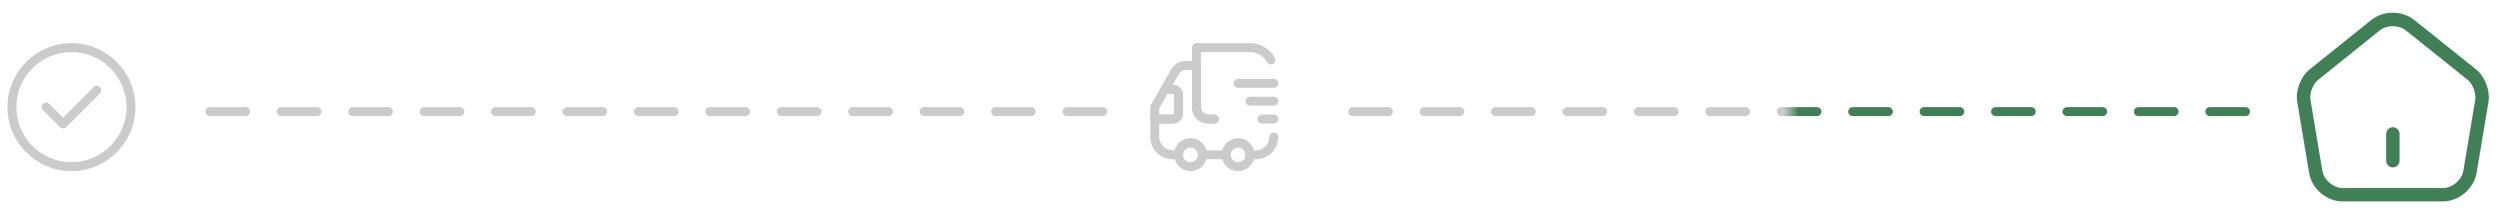 <svg width="280" height="24" viewBox="0 0 280 24" fill="none" xmlns="http://www.w3.org/2000/svg">
<path d="M8.001 19.167C4.047 19.167 0.834 15.954 0.834 12C0.834 8.047 4.047 4.833 8.001 4.833C11.954 4.833 15.167 8.047 15.167 12C15.167 15.954 11.954 19.167 8.001 19.167ZM8.001 5.833C4.601 5.833 1.834 8.6 1.834 12C1.834 15.4 4.601 18.167 8.001 18.167C11.401 18.167 14.167 15.4 14.167 12C14.167 8.6 11.401 5.833 8.001 5.833Z" fill="#CBCBCB"/>
<path d="M7.053 14.387C6.92 14.387 6.793 14.333 6.7 14.24L4.813 12.353C4.62 12.16 4.62 11.84 4.813 11.647C5.006 11.453 5.326 11.453 5.52 11.647L7.053 13.18L10.48 9.753C10.673 9.56 10.993 9.56 11.186 9.753C11.38 9.947 11.38 10.267 11.186 10.46L7.406 14.24C7.313 14.333 7.186 14.387 7.053 14.387Z" fill="#CBCBCB"/>
<line x1="123.5" y1="12.5" x2="20.5" y2="12.5" stroke="#CBCBCB" stroke-linecap="round" stroke-dasharray="4 4"/>
<path d="M135.334 13.834H136.001C136.274 13.834 136.501 13.607 136.501 13.334C136.501 13.06 136.274 12.834 136.001 12.834H135.334C134.874 12.834 134.501 12.46 134.501 12V5.833H140.001C140.787 5.833 141.507 6.26 141.894 6.947C142.027 7.187 142.334 7.274 142.574 7.14C142.814 7.007 142.901 6.7 142.767 6.46C142.207 5.46 141.147 4.833 140.001 4.833H134.001C133.727 4.833 133.501 5.06 133.501 5.333V12C133.501 13.014 134.321 13.834 135.334 13.834Z" fill="#CBCBCB"/>
<path d="M131.333 17.834H131.999C132.273 17.834 132.499 17.607 132.499 17.334C132.499 16.873 132.873 16.5 133.333 16.5C133.793 16.5 134.166 16.873 134.166 17.334C134.166 17.607 134.393 17.834 134.666 17.834H137.333C137.606 17.834 137.833 17.607 137.833 17.334C137.833 16.873 138.206 16.5 138.666 16.5C139.126 16.5 139.499 16.873 139.499 17.334C139.499 17.607 139.726 17.834 139.999 17.834H140.666C142.046 17.834 143.166 16.713 143.166 15.334C143.166 15.06 142.939 14.834 142.666 14.834C142.393 14.834 142.166 15.06 142.166 15.334C142.166 16.16 141.493 16.834 140.666 16.834H140.433C140.213 16.067 139.506 15.5 138.666 15.5C137.826 15.5 137.119 16.067 136.899 16.834H135.093C134.873 16.067 134.166 15.5 133.326 15.5C132.486 15.5 131.779 16.067 131.559 16.834H131.333C130.506 16.834 129.833 16.16 129.833 15.334V13.834H131.333C131.973 13.834 132.499 13.307 132.499 12.667V10.667C132.499 10.027 131.979 9.5 131.333 9.5L132.046 8.254C132.193 7.994 132.473 7.833 132.773 7.833H133.499V12C133.499 13.014 134.319 13.834 135.333 13.834H135.999C136.273 13.834 136.499 13.607 136.499 13.334C136.499 13.06 136.273 12.834 135.999 12.834H135.333C134.873 12.834 134.499 12.46 134.499 12V7.333C134.499 7.06 134.273 6.833 133.999 6.833H132.773C132.113 6.833 131.506 7.187 131.179 7.76L130.039 9.754C129.953 9.907 129.953 10.1 130.039 10.254C130.126 10.407 130.293 10.5 130.473 10.5H131.333C131.426 10.5 131.499 10.573 131.499 10.667V12.667C131.499 12.76 131.426 12.834 131.333 12.834H129.333C129.059 12.834 128.833 13.06 128.833 13.334V15.334C128.833 16.713 129.953 17.834 131.333 17.834Z" fill="#CBCBCB"/>
<path d="M138.667 19.167C139.68 19.167 140.5 18.347 140.5 17.333C140.5 16.32 139.68 15.5 138.667 15.5C137.653 15.5 136.833 16.32 136.833 17.333C136.833 18.347 137.653 19.167 138.667 19.167ZM138.667 16.5C139.127 16.5 139.5 16.873 139.5 17.333C139.5 17.793 139.127 18.167 138.667 18.167C138.207 18.167 137.833 17.793 137.833 17.333C137.833 16.873 138.207 16.5 138.667 16.5Z" fill="#CBCBCB"/>
<path d="M133.333 19.167C134.346 19.167 135.166 18.347 135.166 17.333C135.166 16.32 134.346 15.5 133.333 15.5C132.319 15.5 131.499 16.32 131.499 17.333C131.499 18.347 132.319 19.167 133.333 19.167ZM133.333 16.5C133.793 16.5 134.166 16.873 134.166 17.333C134.166 17.793 133.793 18.167 133.333 18.167C132.873 18.167 132.499 17.793 132.499 17.333C132.499 16.873 132.873 16.5 133.333 16.5Z" fill="#CBCBCB"/>
<path d="M129.333 13.833H131.333C131.973 13.833 132.5 13.307 132.5 12.667V10.667C132.5 10.027 131.973 9.5 131.333 9.5H130.473C130.293 9.5 130.127 9.593 130.04 9.753L128.9 11.753C128.86 11.827 128.833 11.913 128.833 12V13.333C128.833 13.607 129.06 13.833 129.333 13.833ZM131.333 10.5C131.427 10.5 131.5 10.573 131.5 10.667V12.667C131.5 12.76 131.427 12.833 131.333 12.833H129.833V12.133L130.767 10.5H131.333Z" fill="#CBCBCB"/>
<path d="M138.666 9.834H142.666C142.939 9.834 143.166 9.607 143.166 9.334C143.166 9.06 142.939 8.834 142.666 8.834H138.666C138.393 8.834 138.166 9.06 138.166 9.334C138.166 9.607 138.393 9.834 138.666 9.834Z" fill="#CBCBCB"/>
<path d="M139.999 11.834H142.666C142.939 11.834 143.166 11.607 143.166 11.334C143.166 11.06 142.939 10.834 142.666 10.834H139.999C139.726 10.834 139.499 11.06 139.499 11.334C139.499 11.607 139.726 11.834 139.999 11.834Z" fill="#CBCBCB"/>
<path d="M141.333 13.834H142.666C142.939 13.834 143.166 13.607 143.166 13.334C143.166 13.06 142.939 12.834 142.666 12.834H141.333C141.059 12.834 140.833 13.06 140.833 13.334C140.833 13.607 141.059 13.834 141.333 13.834Z" fill="#CBCBCB"/>
<line x1="251.5" y1="12.5" x2="148.5" y2="12.5" stroke="url(#paint0_linear_1517_45080)" stroke-linecap="round" stroke-dasharray="4 4"/>
<path d="M268.001 18.75C267.591 18.75 267.251 18.41 267.251 18V15C267.251 14.59 267.591 14.25 268.001 14.25C268.411 14.25 268.751 14.59 268.751 15V18C268.751 18.41 268.411 18.75 268.001 18.75Z" fill="#417F56"/>
<path d="M273.601 22.56H262.401C260.581 22.56 258.921 21.16 258.621 19.37L257.291 11.4C257.071 10.16 257.681 8.57 258.671 7.78L265.601 2.23C266.941 1.15 269.051 1.16 270.401 2.24L277.331 7.78C278.311 8.57 278.911 10.16 278.711 11.4L277.381 19.36C277.081 21.13 275.381 22.56 273.601 22.56ZM267.991 2.93C267.461 2.93 266.931 3.09 266.541 3.4L259.611 8.96C259.051 9.41 258.651 10.45 258.771 11.16L260.101 19.12C260.281 20.17 261.331 21.06 262.401 21.06H273.601C274.671 21.06 275.721 20.17 275.901 19.11L277.231 11.15C277.341 10.45 276.941 9.39 276.391 8.95L269.461 3.41C269.061 3.09 268.521 2.93 267.991 2.93Z" fill="#417F56"/>
<defs>
<linearGradient id="paint0_linear_1517_45080" x1="252" y1="12" x2="148" y2="12" gradientUnits="userSpaceOnUse">
<stop offset="0.486" stop-color="#417F56"/>
<stop offset="0.502" stop-color="#CBCBCB"/>
</linearGradient>
</defs>
</svg>
